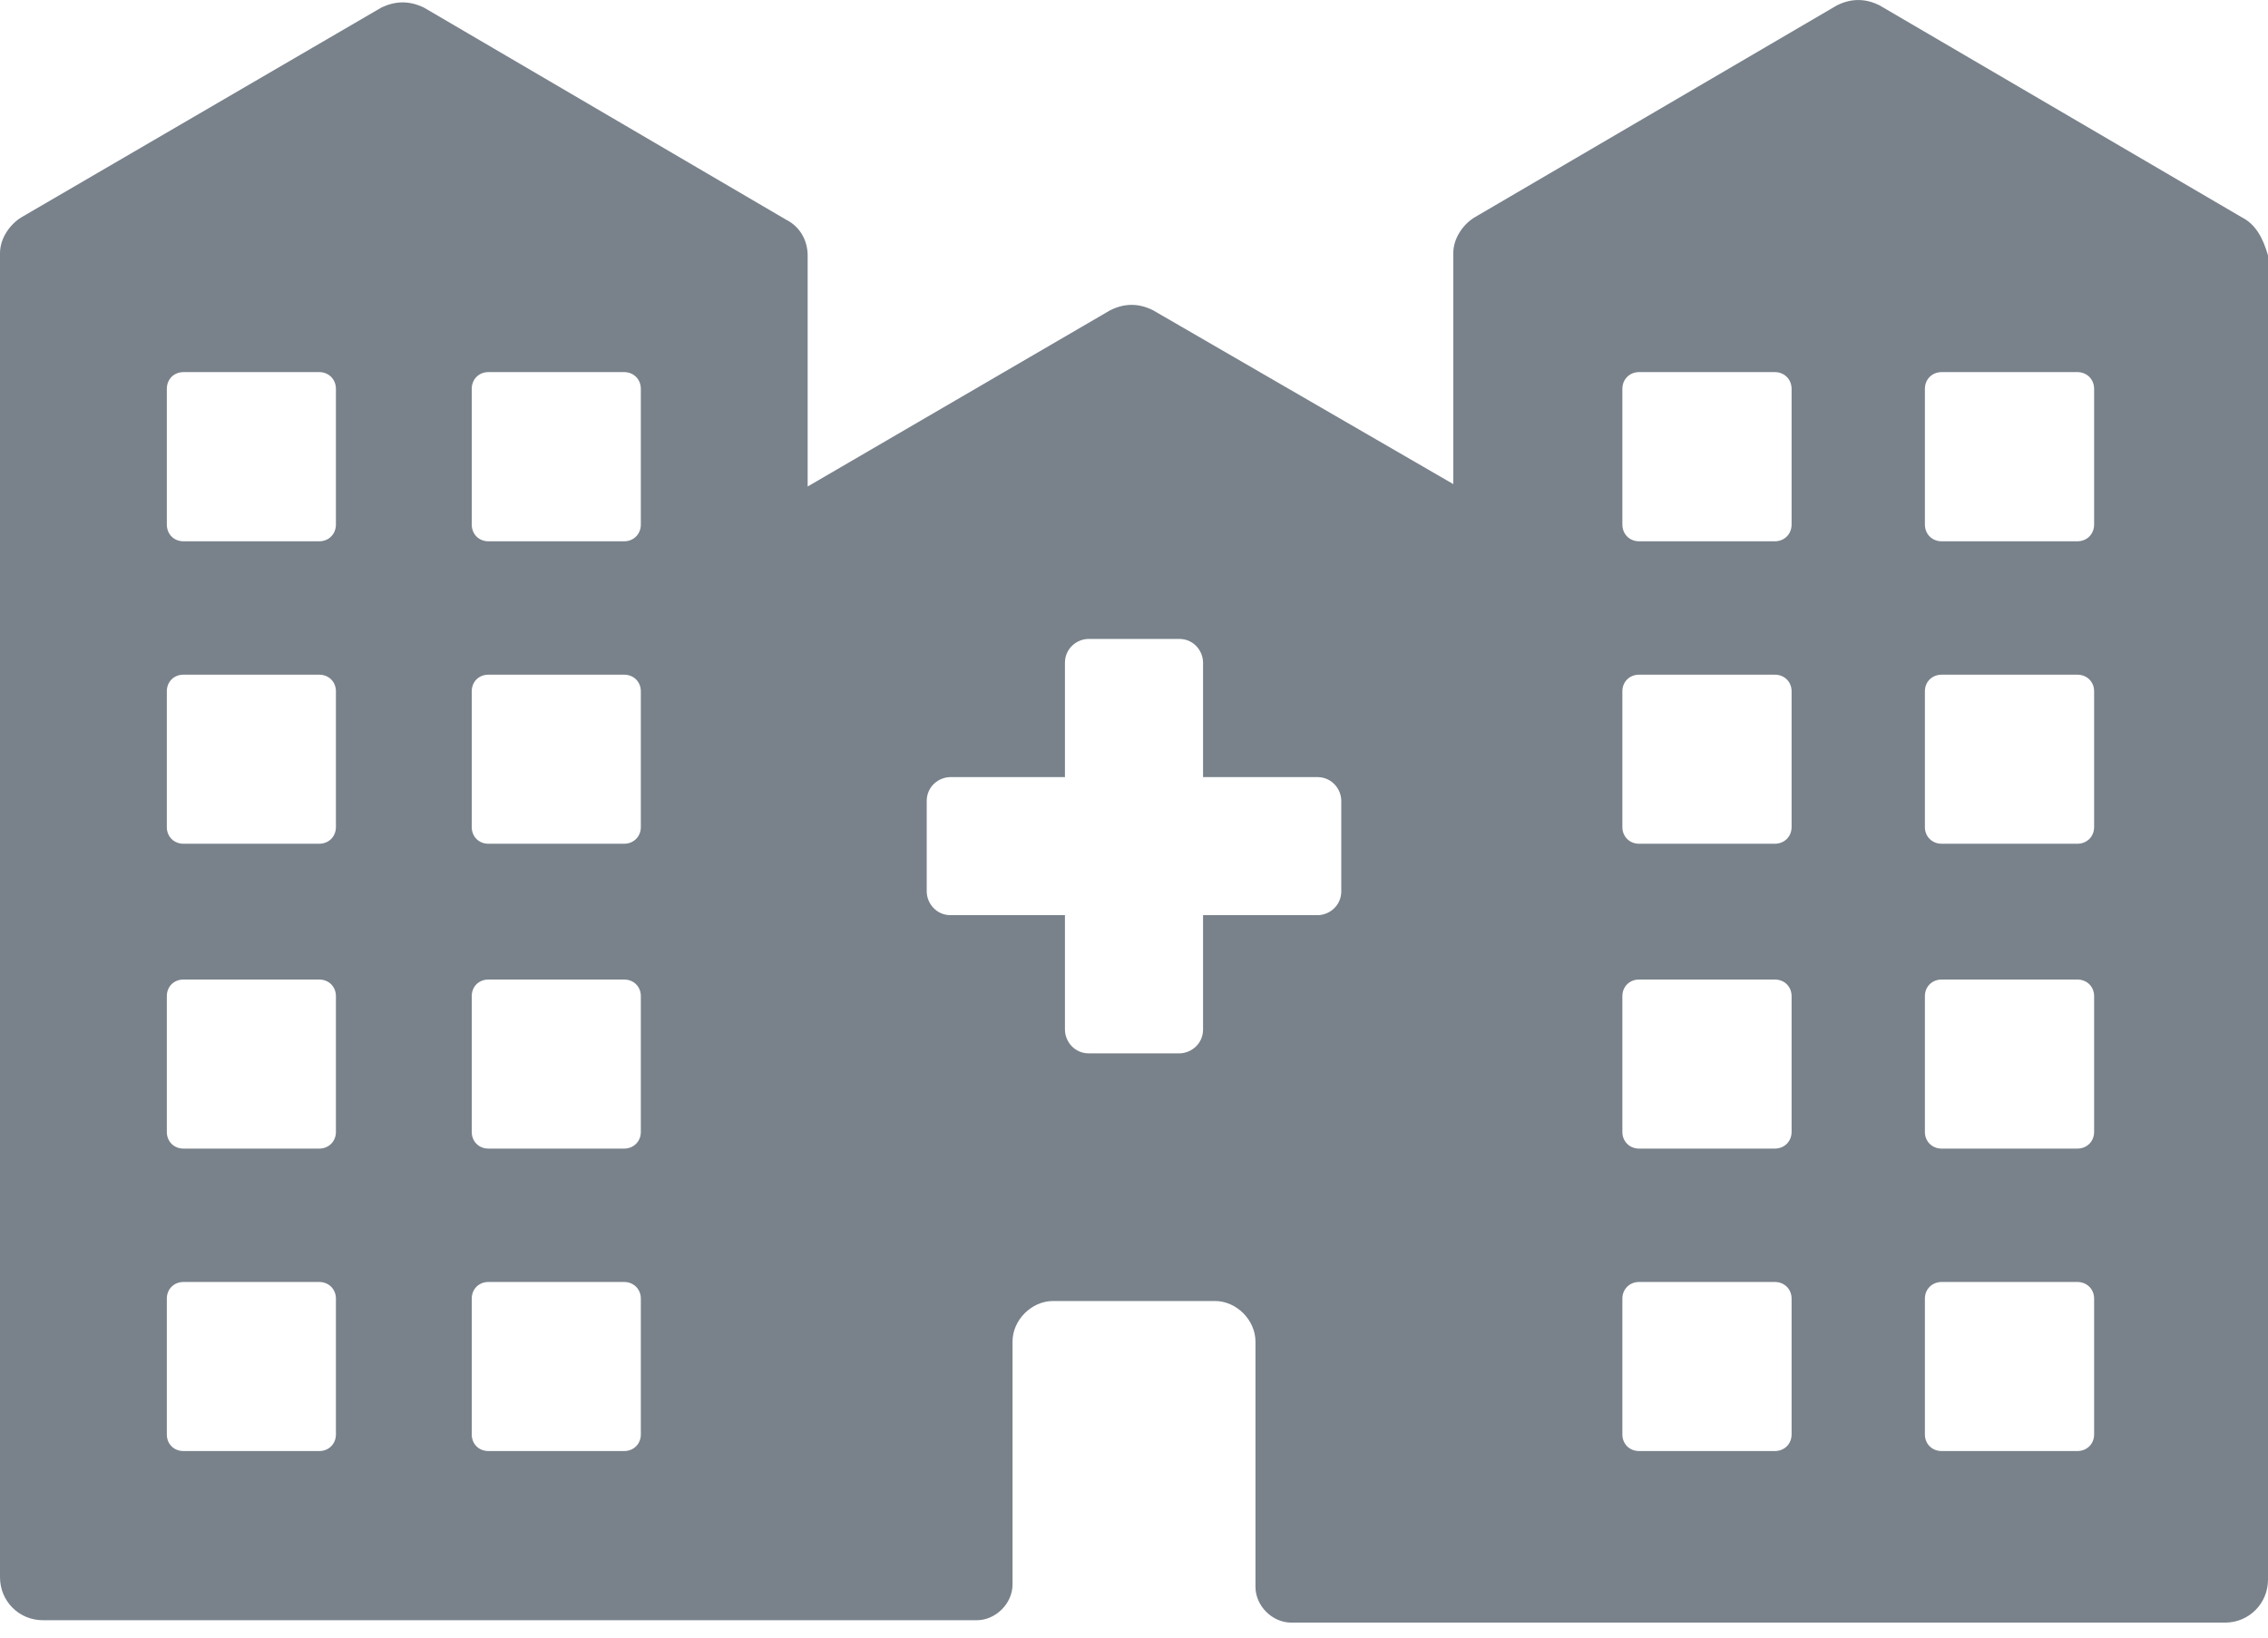 <svg width="18" height="13" viewBox="0 0 18 13" fill="none" xmlns="http://www.w3.org/2000/svg">
<path d="M17.792 1.725L14.918 0.043C14.805 -0.014 14.691 -0.014 14.578 0.043L11.704 1.725C11.609 1.782 11.534 1.895 11.534 2.009V3.843L9.151 2.463C9.038 2.406 8.924 2.406 8.811 2.463L6.41 3.862V2.028C6.41 1.914 6.353 1.801 6.239 1.744L3.366 0.061C3.252 0.005 3.139 0.005 3.025 0.061L0.17 1.725C0.076 1.782 0 1.895 0 2.009V12.521C0 12.711 0.151 12.862 0.34 12.862H7.752C7.903 12.862 8.036 12.729 8.036 12.578V10.65C8.036 10.479 8.187 10.328 8.357 10.328H9.643C9.813 10.328 9.964 10.479 9.964 10.65V12.597C9.964 12.748 10.097 12.881 10.248 12.881H17.66C17.849 12.881 18 12.729 18 12.54V2.028C17.962 1.895 17.905 1.782 17.792 1.725ZM2.666 11.387C2.666 11.463 2.609 11.519 2.534 11.519H1.456C1.38 11.519 1.324 11.463 1.324 11.387V10.309C1.324 10.234 1.38 10.177 1.456 10.177H2.534C2.609 10.177 2.666 10.234 2.666 10.309V11.387ZM2.666 8.986C2.666 9.061 2.609 9.118 2.534 9.118H1.456C1.38 9.118 1.324 9.061 1.324 8.986V7.908C1.324 7.832 1.38 7.776 1.456 7.776H2.534C2.609 7.776 2.666 7.832 2.666 7.908V8.986ZM2.666 6.566C2.666 6.641 2.609 6.698 2.534 6.698H1.456C1.38 6.698 1.324 6.641 1.324 6.566V5.488C1.324 5.412 1.38 5.356 1.456 5.356H2.534C2.609 5.356 2.666 5.412 2.666 5.488V6.566ZM2.666 4.164C2.666 4.24 2.609 4.297 2.534 4.297H1.456C1.38 4.297 1.324 4.24 1.324 4.164V3.087C1.324 3.011 1.38 2.954 1.456 2.954H2.534C2.609 2.954 2.666 3.011 2.666 3.087V4.164ZM5.086 11.387C5.086 11.463 5.029 11.519 4.954 11.519H3.876C3.8 11.519 3.744 11.463 3.744 11.387V10.309C3.744 10.234 3.8 10.177 3.876 10.177H4.954C5.029 10.177 5.086 10.234 5.086 10.309V11.387ZM5.086 8.986C5.086 9.061 5.029 9.118 4.954 9.118H3.876C3.8 9.118 3.744 9.061 3.744 8.986V7.908C3.744 7.832 3.8 7.776 3.876 7.776H4.954C5.029 7.776 5.086 7.832 5.086 7.908V8.986ZM5.086 6.566C5.086 6.641 5.029 6.698 4.954 6.698H3.876C3.8 6.698 3.744 6.641 3.744 6.566V5.488C3.744 5.412 3.8 5.356 3.876 5.356H4.954C5.029 5.356 5.086 5.412 5.086 5.488V6.566ZM5.086 4.164C5.086 4.24 5.029 4.297 4.954 4.297H3.876C3.8 4.297 3.744 4.24 3.744 4.164V3.087C3.744 3.011 3.8 2.954 3.876 2.954H4.954C5.029 2.954 5.086 3.011 5.086 3.087V4.164ZM10.645 7.076C10.645 7.19 10.55 7.265 10.456 7.265H9.548V8.173C9.548 8.286 9.454 8.362 9.359 8.362H8.641C8.527 8.362 8.452 8.267 8.452 8.173V7.265H7.544C7.431 7.265 7.355 7.171 7.355 7.076V6.358C7.355 6.244 7.45 6.169 7.544 6.169H8.452V5.261C8.452 5.148 8.546 5.072 8.641 5.072H9.359C9.473 5.072 9.548 5.166 9.548 5.261V6.169H10.456C10.569 6.169 10.645 6.263 10.645 6.358V7.076ZM14.219 11.387C14.219 11.463 14.162 11.519 14.086 11.519H13.008C12.933 11.519 12.876 11.463 12.876 11.387V10.309C12.876 10.234 12.933 10.177 13.008 10.177H14.086C14.162 10.177 14.219 10.234 14.219 10.309V11.387ZM14.219 8.986C14.219 9.061 14.162 9.118 14.086 9.118H13.008C12.933 9.118 12.876 9.061 12.876 8.986V7.908C12.876 7.832 12.933 7.776 13.008 7.776H14.086C14.162 7.776 14.219 7.832 14.219 7.908V8.986ZM14.219 6.566C14.219 6.641 14.162 6.698 14.086 6.698H13.008C12.933 6.698 12.876 6.641 12.876 6.566V5.488C12.876 5.412 12.933 5.356 13.008 5.356H14.086C14.162 5.356 14.219 5.412 14.219 5.488V6.566ZM14.219 4.164C14.219 4.24 14.162 4.297 14.086 4.297H13.008C12.933 4.297 12.876 4.24 12.876 4.164V3.087C12.876 3.011 12.933 2.954 13.008 2.954H14.086C14.162 2.954 14.219 3.011 14.219 3.087V4.164ZM16.62 11.387C16.62 11.463 16.563 11.519 16.487 11.519H15.41C15.334 11.519 15.277 11.463 15.277 11.387V10.309C15.277 10.234 15.334 10.177 15.41 10.177H16.487C16.563 10.177 16.62 10.234 16.62 10.309V11.387ZM16.62 8.986C16.62 9.061 16.563 9.118 16.487 9.118H15.41C15.334 9.118 15.277 9.061 15.277 8.986V7.908C15.277 7.832 15.334 7.776 15.41 7.776H16.487C16.563 7.776 16.62 7.832 16.62 7.908V8.986ZM16.62 6.566C16.62 6.641 16.563 6.698 16.487 6.698H15.41C15.334 6.698 15.277 6.641 15.277 6.566V5.488C15.277 5.412 15.334 5.356 15.41 5.356H16.487C16.563 5.356 16.62 5.412 16.62 5.488V6.566ZM16.62 4.164C16.62 4.24 16.563 4.297 16.487 4.297H15.41C15.334 4.297 15.277 4.24 15.277 4.164V3.087C15.277 3.011 15.334 2.954 15.41 2.954H16.487C16.563 2.954 16.62 3.011 16.62 3.087V4.164Z" fill="#79828B"/>
</svg>
